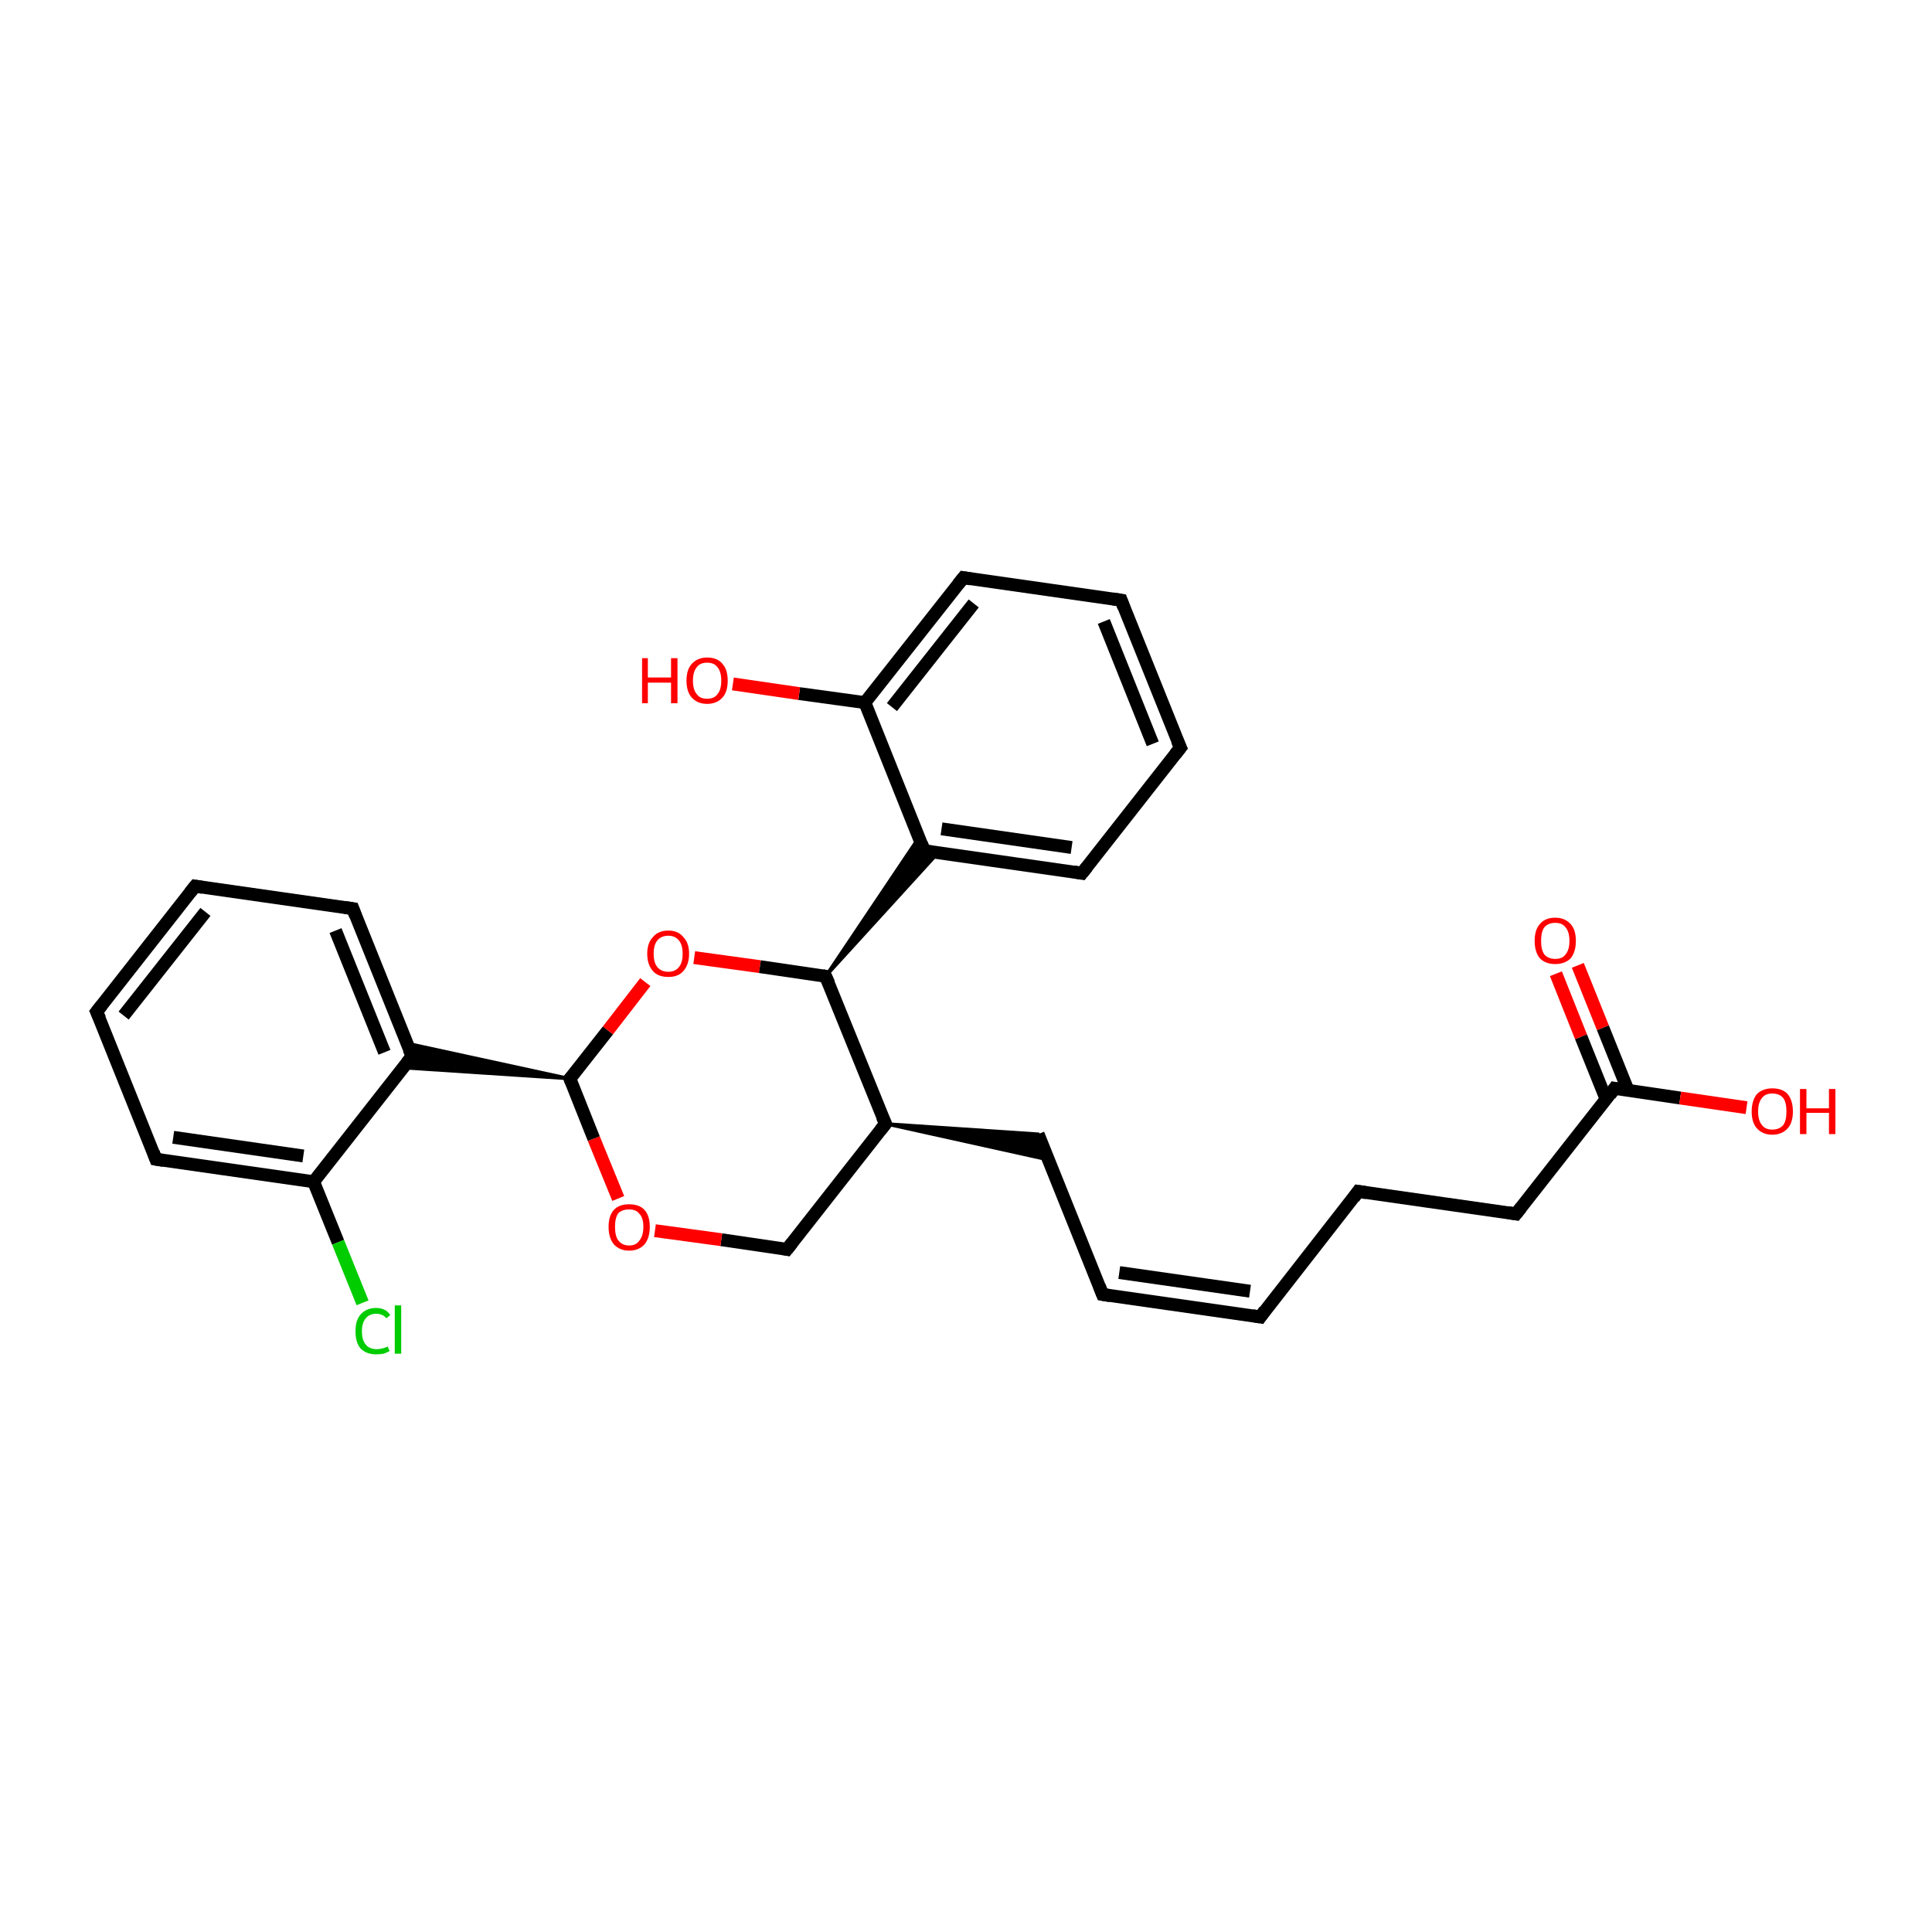 <?xml version='1.0' encoding='iso-8859-1'?>
<svg version='1.1' baseProfile='full'
              xmlns='http://www.w3.org/2000/svg'
                      xmlns:rdkit='http://www.rdkit.org/xml'
                      xmlns:xlink='http://www.w3.org/1999/xlink'
                  xml:space='preserve'
width='300px' height='300px' viewBox='0 0 300 300'>
<!-- END OF HEADER -->
<rect style='opacity:1.0;fill:#FFFFFF;stroke:none' width='300.0' height='300.0' x='0.0' y='0.0'> </rect>
<path class='bond-0 atom-0 atom-1' d='M 245.0,149.9 L 248.9,159.6' style='fill:none;fill-rule:evenodd;stroke:#FF0000;stroke-width:2.0px;stroke-linecap:butt;stroke-linejoin:miter;stroke-opacity:1' />
<path class='bond-0 atom-0 atom-1' d='M 248.9,159.6 L 252.8,169.3' style='fill:none;fill-rule:evenodd;stroke:#000000;stroke-width:2.0px;stroke-linecap:butt;stroke-linejoin:miter;stroke-opacity:1' />
<path class='bond-0 atom-0 atom-1' d='M 241.6,151.2 L 245.5,161.0' style='fill:none;fill-rule:evenodd;stroke:#FF0000;stroke-width:2.0px;stroke-linecap:butt;stroke-linejoin:miter;stroke-opacity:1' />
<path class='bond-0 atom-0 atom-1' d='M 245.5,161.0 L 249.4,170.7' style='fill:none;fill-rule:evenodd;stroke:#000000;stroke-width:2.0px;stroke-linecap:butt;stroke-linejoin:miter;stroke-opacity:1' />
<path class='bond-1 atom-1 atom-2' d='M 250.7,169.0 L 260.9,170.5' style='fill:none;fill-rule:evenodd;stroke:#000000;stroke-width:2.0px;stroke-linecap:butt;stroke-linejoin:miter;stroke-opacity:1' />
<path class='bond-1 atom-1 atom-2' d='M 260.9,170.5 L 271.2,172.0' style='fill:none;fill-rule:evenodd;stroke:#FF0000;stroke-width:2.0px;stroke-linecap:butt;stroke-linejoin:miter;stroke-opacity:1' />
<path class='bond-2 atom-1 atom-3' d='M 250.7,169.0 L 235.4,188.5' style='fill:none;fill-rule:evenodd;stroke:#000000;stroke-width:2.0px;stroke-linecap:butt;stroke-linejoin:miter;stroke-opacity:1' />
<path class='bond-3 atom-3 atom-4' d='M 235.4,188.5 L 210.9,185.0' style='fill:none;fill-rule:evenodd;stroke:#000000;stroke-width:2.0px;stroke-linecap:butt;stroke-linejoin:miter;stroke-opacity:1' />
<path class='bond-4 atom-4 atom-5' d='M 210.9,185.0 L 195.7,204.5' style='fill:none;fill-rule:evenodd;stroke:#000000;stroke-width:2.0px;stroke-linecap:butt;stroke-linejoin:miter;stroke-opacity:1' />
<path class='bond-5 atom-5 atom-6' d='M 195.7,204.5 L 171.2,201.0' style='fill:none;fill-rule:evenodd;stroke:#000000;stroke-width:2.0px;stroke-linecap:butt;stroke-linejoin:miter;stroke-opacity:1' />
<path class='bond-5 atom-5 atom-6' d='M 194.1,200.5 L 173.8,197.6' style='fill:none;fill-rule:evenodd;stroke:#000000;stroke-width:2.0px;stroke-linecap:butt;stroke-linejoin:miter;stroke-opacity:1' />
<path class='bond-6 atom-6 atom-7' d='M 171.2,201.0 L 161.2,176.1' style='fill:none;fill-rule:evenodd;stroke:#000000;stroke-width:2.0px;stroke-linecap:butt;stroke-linejoin:miter;stroke-opacity:1' />
<path class='bond-7 atom-8 atom-7' d='M 137.5,174.5 L 161.2,176.1 L 162.8,180.1 Z' style='fill:#000000;fill-rule:evenodd;fill-opacity:1;stroke:#000000;stroke-width:0.5px;stroke-linecap:butt;stroke-linejoin:miter;stroke-miterlimit:10;stroke-opacity:1;' />
<path class='bond-8 atom-8 atom-9' d='M 137.5,174.5 L 122.2,194.0' style='fill:none;fill-rule:evenodd;stroke:#000000;stroke-width:2.0px;stroke-linecap:butt;stroke-linejoin:miter;stroke-opacity:1' />
<path class='bond-9 atom-9 atom-10' d='M 122.2,194.0 L 112.0,192.5' style='fill:none;fill-rule:evenodd;stroke:#000000;stroke-width:2.0px;stroke-linecap:butt;stroke-linejoin:miter;stroke-opacity:1' />
<path class='bond-9 atom-9 atom-10' d='M 112.0,192.5 L 101.7,191.1' style='fill:none;fill-rule:evenodd;stroke:#FF0000;stroke-width:2.0px;stroke-linecap:butt;stroke-linejoin:miter;stroke-opacity:1' />
<path class='bond-10 atom-10 atom-11' d='M 96.0,186.1 L 92.2,176.8' style='fill:none;fill-rule:evenodd;stroke:#FF0000;stroke-width:2.0px;stroke-linecap:butt;stroke-linejoin:miter;stroke-opacity:1' />
<path class='bond-10 atom-10 atom-11' d='M 92.2,176.8 L 88.5,167.5' style='fill:none;fill-rule:evenodd;stroke:#000000;stroke-width:2.0px;stroke-linecap:butt;stroke-linejoin:miter;stroke-opacity:1' />
<path class='bond-11 atom-11 atom-12' d='M 88.5,167.5 L 62.6,165.8 L 64.0,164.0 Z' style='fill:#000000;fill-rule:evenodd;fill-opacity:1;stroke:#000000;stroke-width:0.5px;stroke-linecap:butt;stroke-linejoin:miter;stroke-miterlimit:10;stroke-opacity:1;' />
<path class='bond-11 atom-11 atom-12' d='M 88.5,167.5 L 64.0,164.0 L 63.2,162.0 Z' style='fill:#000000;fill-rule:evenodd;fill-opacity:1;stroke:#000000;stroke-width:0.5px;stroke-linecap:butt;stroke-linejoin:miter;stroke-miterlimit:10;stroke-opacity:1;' />
<path class='bond-12 atom-12 atom-13' d='M 64.0,164.0 L 54.8,141.1' style='fill:none;fill-rule:evenodd;stroke:#000000;stroke-width:2.0px;stroke-linecap:butt;stroke-linejoin:miter;stroke-opacity:1' />
<path class='bond-12 atom-12 atom-13' d='M 59.7,163.4 L 52.1,144.5' style='fill:none;fill-rule:evenodd;stroke:#000000;stroke-width:2.0px;stroke-linecap:butt;stroke-linejoin:miter;stroke-opacity:1' />
<path class='bond-13 atom-13 atom-14' d='M 54.8,141.1 L 30.3,137.6' style='fill:none;fill-rule:evenodd;stroke:#000000;stroke-width:2.0px;stroke-linecap:butt;stroke-linejoin:miter;stroke-opacity:1' />
<path class='bond-14 atom-14 atom-15' d='M 30.3,137.6 L 15.0,157.1' style='fill:none;fill-rule:evenodd;stroke:#000000;stroke-width:2.0px;stroke-linecap:butt;stroke-linejoin:miter;stroke-opacity:1' />
<path class='bond-14 atom-14 atom-15' d='M 31.9,141.6 L 19.2,157.7' style='fill:none;fill-rule:evenodd;stroke:#000000;stroke-width:2.0px;stroke-linecap:butt;stroke-linejoin:miter;stroke-opacity:1' />
<path class='bond-15 atom-15 atom-16' d='M 15.0,157.1 L 24.2,180.0' style='fill:none;fill-rule:evenodd;stroke:#000000;stroke-width:2.0px;stroke-linecap:butt;stroke-linejoin:miter;stroke-opacity:1' />
<path class='bond-16 atom-16 atom-17' d='M 24.2,180.0 L 48.7,183.5' style='fill:none;fill-rule:evenodd;stroke:#000000;stroke-width:2.0px;stroke-linecap:butt;stroke-linejoin:miter;stroke-opacity:1' />
<path class='bond-16 atom-16 atom-17' d='M 26.9,176.6 L 47.1,179.5' style='fill:none;fill-rule:evenodd;stroke:#000000;stroke-width:2.0px;stroke-linecap:butt;stroke-linejoin:miter;stroke-opacity:1' />
<path class='bond-17 atom-17 atom-18' d='M 48.7,183.5 L 52.5,192.9' style='fill:none;fill-rule:evenodd;stroke:#000000;stroke-width:2.0px;stroke-linecap:butt;stroke-linejoin:miter;stroke-opacity:1' />
<path class='bond-17 atom-17 atom-18' d='M 52.5,192.9 L 56.3,202.3' style='fill:none;fill-rule:evenodd;stroke:#00CC00;stroke-width:2.0px;stroke-linecap:butt;stroke-linejoin:miter;stroke-opacity:1' />
<path class='bond-18 atom-11 atom-19' d='M 88.5,167.5 L 94.4,160.0' style='fill:none;fill-rule:evenodd;stroke:#000000;stroke-width:2.0px;stroke-linecap:butt;stroke-linejoin:miter;stroke-opacity:1' />
<path class='bond-18 atom-11 atom-19' d='M 94.4,160.0 L 100.2,152.5' style='fill:none;fill-rule:evenodd;stroke:#FF0000;stroke-width:2.0px;stroke-linecap:butt;stroke-linejoin:miter;stroke-opacity:1' />
<path class='bond-19 atom-19 atom-20' d='M 107.8,148.7 L 118.0,150.1' style='fill:none;fill-rule:evenodd;stroke:#FF0000;stroke-width:2.0px;stroke-linecap:butt;stroke-linejoin:miter;stroke-opacity:1' />
<path class='bond-19 atom-19 atom-20' d='M 118.0,150.1 L 128.2,151.6' style='fill:none;fill-rule:evenodd;stroke:#000000;stroke-width:2.0px;stroke-linecap:butt;stroke-linejoin:miter;stroke-opacity:1' />
<path class='bond-20 atom-20 atom-21' d='M 128.2,151.6 L 142.7,130.0 L 143.5,132.1 Z' style='fill:#000000;fill-rule:evenodd;fill-opacity:1;stroke:#000000;stroke-width:0.5px;stroke-linecap:butt;stroke-linejoin:miter;stroke-miterlimit:10;stroke-opacity:1;' />
<path class='bond-20 atom-20 atom-21' d='M 128.2,151.6 L 143.5,132.1 L 145.7,132.4 Z' style='fill:#000000;fill-rule:evenodd;fill-opacity:1;stroke:#000000;stroke-width:0.5px;stroke-linecap:butt;stroke-linejoin:miter;stroke-miterlimit:10;stroke-opacity:1;' />
<path class='bond-21 atom-21 atom-22' d='M 143.5,132.1 L 168.0,135.6' style='fill:none;fill-rule:evenodd;stroke:#000000;stroke-width:2.0px;stroke-linecap:butt;stroke-linejoin:miter;stroke-opacity:1' />
<path class='bond-21 atom-21 atom-22' d='M 146.2,128.7 L 166.4,131.6' style='fill:none;fill-rule:evenodd;stroke:#000000;stroke-width:2.0px;stroke-linecap:butt;stroke-linejoin:miter;stroke-opacity:1' />
<path class='bond-22 atom-22 atom-23' d='M 168.0,135.6 L 183.3,116.1' style='fill:none;fill-rule:evenodd;stroke:#000000;stroke-width:2.0px;stroke-linecap:butt;stroke-linejoin:miter;stroke-opacity:1' />
<path class='bond-23 atom-23 atom-24' d='M 183.3,116.1 L 174.1,93.2' style='fill:none;fill-rule:evenodd;stroke:#000000;stroke-width:2.0px;stroke-linecap:butt;stroke-linejoin:miter;stroke-opacity:1' />
<path class='bond-23 atom-23 atom-24' d='M 179.0,115.5 L 171.4,96.5' style='fill:none;fill-rule:evenodd;stroke:#000000;stroke-width:2.0px;stroke-linecap:butt;stroke-linejoin:miter;stroke-opacity:1' />
<path class='bond-24 atom-24 atom-25' d='M 174.1,93.2 L 149.6,89.7' style='fill:none;fill-rule:evenodd;stroke:#000000;stroke-width:2.0px;stroke-linecap:butt;stroke-linejoin:miter;stroke-opacity:1' />
<path class='bond-25 atom-25 atom-26' d='M 149.6,89.7 L 134.3,109.1' style='fill:none;fill-rule:evenodd;stroke:#000000;stroke-width:2.0px;stroke-linecap:butt;stroke-linejoin:miter;stroke-opacity:1' />
<path class='bond-25 atom-25 atom-26' d='M 151.2,93.7 L 138.5,109.8' style='fill:none;fill-rule:evenodd;stroke:#000000;stroke-width:2.0px;stroke-linecap:butt;stroke-linejoin:miter;stroke-opacity:1' />
<path class='bond-26 atom-26 atom-27' d='M 134.3,109.1 L 124.1,107.7' style='fill:none;fill-rule:evenodd;stroke:#000000;stroke-width:2.0px;stroke-linecap:butt;stroke-linejoin:miter;stroke-opacity:1' />
<path class='bond-26 atom-26 atom-27' d='M 124.1,107.7 L 113.8,106.2' style='fill:none;fill-rule:evenodd;stroke:#FF0000;stroke-width:2.0px;stroke-linecap:butt;stroke-linejoin:miter;stroke-opacity:1' />
<path class='bond-27 atom-20 atom-8' d='M 128.2,151.6 L 137.5,174.5' style='fill:none;fill-rule:evenodd;stroke:#000000;stroke-width:2.0px;stroke-linecap:butt;stroke-linejoin:miter;stroke-opacity:1' />
<path class='bond-28 atom-26 atom-21' d='M 134.3,109.1 L 143.5,132.1' style='fill:none;fill-rule:evenodd;stroke:#000000;stroke-width:2.0px;stroke-linecap:butt;stroke-linejoin:miter;stroke-opacity:1' />
<path class='bond-29 atom-17 atom-12' d='M 48.7,183.5 L 64.0,164.0' style='fill:none;fill-rule:evenodd;stroke:#000000;stroke-width:2.0px;stroke-linecap:butt;stroke-linejoin:miter;stroke-opacity:1' />
<path d='M 251.2,169.1 L 250.7,169.0 L 250.0,170.0' style='fill:none;stroke:#000000;stroke-width:2.0px;stroke-linecap:butt;stroke-linejoin:miter;stroke-miterlimit:10;stroke-opacity:1;' />
<path d='M 236.2,187.5 L 235.4,188.5 L 234.2,188.3' style='fill:none;stroke:#000000;stroke-width:2.0px;stroke-linecap:butt;stroke-linejoin:miter;stroke-miterlimit:10;stroke-opacity:1;' />
<path d='M 212.2,185.2 L 210.9,185.0 L 210.2,186.0' style='fill:none;stroke:#000000;stroke-width:2.0px;stroke-linecap:butt;stroke-linejoin:miter;stroke-miterlimit:10;stroke-opacity:1;' />
<path d='M 196.4,203.5 L 195.7,204.5 L 194.5,204.3' style='fill:none;stroke:#000000;stroke-width:2.0px;stroke-linecap:butt;stroke-linejoin:miter;stroke-miterlimit:10;stroke-opacity:1;' />
<path d='M 172.4,201.2 L 171.2,201.0 L 170.7,199.7' style='fill:none;stroke:#000000;stroke-width:2.0px;stroke-linecap:butt;stroke-linejoin:miter;stroke-miterlimit:10;stroke-opacity:1;' />
<path d='M 136.7,175.5 L 137.5,174.5 L 137.0,173.4' style='fill:none;stroke:#000000;stroke-width:2.0px;stroke-linecap:butt;stroke-linejoin:miter;stroke-miterlimit:10;stroke-opacity:1;' />
<path d='M 123.0,193.0 L 122.2,194.0 L 121.7,193.9' style='fill:none;stroke:#000000;stroke-width:2.0px;stroke-linecap:butt;stroke-linejoin:miter;stroke-miterlimit:10;stroke-opacity:1;' />
<path d='M 88.7,168.0 L 88.5,167.5 L 88.8,167.2' style='fill:none;stroke:#000000;stroke-width:2.0px;stroke-linecap:butt;stroke-linejoin:miter;stroke-miterlimit:10;stroke-opacity:1;' />
<path d='M 63.5,162.9 L 64.0,164.0 L 63.2,165.0' style='fill:none;stroke:#000000;stroke-width:2.0px;stroke-linecap:butt;stroke-linejoin:miter;stroke-miterlimit:10;stroke-opacity:1;' />
<path d='M 55.2,142.2 L 54.8,141.1 L 53.5,140.9' style='fill:none;stroke:#000000;stroke-width:2.0px;stroke-linecap:butt;stroke-linejoin:miter;stroke-miterlimit:10;stroke-opacity:1;' />
<path d='M 31.5,137.8 L 30.3,137.6 L 29.5,138.6' style='fill:none;stroke:#000000;stroke-width:2.0px;stroke-linecap:butt;stroke-linejoin:miter;stroke-miterlimit:10;stroke-opacity:1;' />
<path d='M 15.8,156.1 L 15.0,157.1 L 15.5,158.2' style='fill:none;stroke:#000000;stroke-width:2.0px;stroke-linecap:butt;stroke-linejoin:miter;stroke-miterlimit:10;stroke-opacity:1;' />
<path d='M 23.8,178.9 L 24.2,180.0 L 25.4,180.2' style='fill:none;stroke:#000000;stroke-width:2.0px;stroke-linecap:butt;stroke-linejoin:miter;stroke-miterlimit:10;stroke-opacity:1;' />
<path d='M 127.7,151.5 L 128.2,151.6 L 128.7,152.7' style='fill:none;stroke:#000000;stroke-width:2.0px;stroke-linecap:butt;stroke-linejoin:miter;stroke-miterlimit:10;stroke-opacity:1;' />
<path d='M 144.7,132.3 L 143.5,132.1 L 143.1,131.0' style='fill:none;stroke:#000000;stroke-width:2.0px;stroke-linecap:butt;stroke-linejoin:miter;stroke-miterlimit:10;stroke-opacity:1;' />
<path d='M 166.8,135.4 L 168.0,135.6 L 168.8,134.6' style='fill:none;stroke:#000000;stroke-width:2.0px;stroke-linecap:butt;stroke-linejoin:miter;stroke-miterlimit:10;stroke-opacity:1;' />
<path d='M 182.5,117.1 L 183.3,116.1 L 182.8,115.0' style='fill:none;stroke:#000000;stroke-width:2.0px;stroke-linecap:butt;stroke-linejoin:miter;stroke-miterlimit:10;stroke-opacity:1;' />
<path d='M 174.5,94.3 L 174.1,93.2 L 172.8,93.0' style='fill:none;stroke:#000000;stroke-width:2.0px;stroke-linecap:butt;stroke-linejoin:miter;stroke-miterlimit:10;stroke-opacity:1;' />
<path d='M 150.8,89.9 L 149.6,89.7 L 148.8,90.7' style='fill:none;stroke:#000000;stroke-width:2.0px;stroke-linecap:butt;stroke-linejoin:miter;stroke-miterlimit:10;stroke-opacity:1;' />
<path class='atom-0' d='M 238.3 146.1
Q 238.3 144.4, 239.1 143.5
Q 239.9 142.5, 241.5 142.5
Q 243.0 142.5, 243.9 143.5
Q 244.7 144.4, 244.7 146.1
Q 244.7 147.8, 243.9 148.8
Q 243.0 149.7, 241.5 149.7
Q 240.0 149.7, 239.1 148.8
Q 238.3 147.8, 238.3 146.1
M 241.5 148.9
Q 242.6 148.9, 243.1 148.2
Q 243.7 147.5, 243.7 146.1
Q 243.7 144.7, 243.1 144.0
Q 242.6 143.3, 241.5 143.3
Q 240.4 143.3, 239.8 144.0
Q 239.3 144.7, 239.3 146.1
Q 239.3 147.5, 239.8 148.2
Q 240.4 148.9, 241.5 148.9
' fill='#FF0000'/>
<path class='atom-2' d='M 272.0 172.6
Q 272.0 170.9, 272.8 169.9
Q 273.7 169.0, 275.2 169.0
Q 276.8 169.0, 277.6 169.9
Q 278.4 170.9, 278.4 172.6
Q 278.4 174.3, 277.6 175.2
Q 276.7 176.2, 275.2 176.2
Q 273.7 176.2, 272.8 175.2
Q 272.0 174.3, 272.0 172.6
M 275.2 175.4
Q 276.3 175.4, 276.9 174.7
Q 277.4 174.0, 277.4 172.6
Q 277.4 171.2, 276.9 170.5
Q 276.3 169.8, 275.2 169.8
Q 274.1 169.8, 273.6 170.5
Q 273.0 171.2, 273.0 172.6
Q 273.0 174.0, 273.6 174.7
Q 274.1 175.4, 275.2 175.4
' fill='#FF0000'/>
<path class='atom-2' d='M 279.5 169.1
L 280.5 169.1
L 280.5 172.1
L 284.0 172.1
L 284.0 169.1
L 285.0 169.1
L 285.0 176.1
L 284.0 176.1
L 284.0 172.8
L 280.5 172.8
L 280.5 176.1
L 279.5 176.1
L 279.5 169.1
' fill='#FF0000'/>
<path class='atom-10' d='M 94.5 190.5
Q 94.5 188.8, 95.3 187.9
Q 96.1 187.0, 97.7 187.0
Q 99.3 187.0, 100.1 187.9
Q 100.9 188.8, 100.9 190.5
Q 100.9 192.2, 100.1 193.2
Q 99.2 194.2, 97.7 194.2
Q 96.2 194.2, 95.3 193.2
Q 94.5 192.2, 94.5 190.5
M 97.7 193.4
Q 98.8 193.4, 99.3 192.6
Q 99.9 191.9, 99.9 190.5
Q 99.9 189.1, 99.3 188.5
Q 98.8 187.8, 97.7 187.8
Q 96.6 187.8, 96.0 188.4
Q 95.5 189.1, 95.5 190.5
Q 95.5 191.9, 96.0 192.6
Q 96.6 193.4, 97.7 193.4
' fill='#FF0000'/>
<path class='atom-18' d='M 55.2 206.7
Q 55.2 205.0, 56.0 204.1
Q 56.9 203.1, 58.4 203.1
Q 59.9 203.1, 60.6 204.2
L 60.0 204.7
Q 59.4 204.0, 58.4 204.0
Q 57.4 204.0, 56.8 204.7
Q 56.2 205.4, 56.2 206.7
Q 56.2 208.1, 56.8 208.8
Q 57.4 209.5, 58.5 209.5
Q 59.3 209.5, 60.2 209.1
L 60.5 209.8
Q 60.1 210.0, 59.6 210.2
Q 59.0 210.3, 58.4 210.3
Q 56.9 210.3, 56.0 209.4
Q 55.2 208.5, 55.2 206.7
' fill='#00CC00'/>
<path class='atom-18' d='M 61.3 202.7
L 62.3 202.7
L 62.3 210.2
L 61.3 210.2
L 61.3 202.7
' fill='#00CC00'/>
<path class='atom-19' d='M 100.5 148.1
Q 100.5 146.4, 101.4 145.5
Q 102.2 144.5, 103.8 144.5
Q 105.3 144.5, 106.1 145.5
Q 107.0 146.4, 107.0 148.1
Q 107.0 149.8, 106.1 150.8
Q 105.3 151.7, 103.8 151.7
Q 102.2 151.7, 101.4 150.8
Q 100.5 149.8, 100.5 148.1
M 103.8 150.9
Q 104.8 150.9, 105.4 150.2
Q 106.0 149.5, 106.0 148.1
Q 106.0 146.7, 105.4 146.0
Q 104.8 145.3, 103.8 145.3
Q 102.7 145.3, 102.1 146.0
Q 101.5 146.7, 101.5 148.1
Q 101.5 149.5, 102.1 150.2
Q 102.7 150.9, 103.8 150.9
' fill='#FF0000'/>
<path class='atom-27' d='M 99.7 102.2
L 100.6 102.2
L 100.6 105.2
L 104.2 105.2
L 104.2 102.2
L 105.2 102.2
L 105.2 109.2
L 104.2 109.2
L 104.2 106.0
L 100.6 106.0
L 100.6 109.2
L 99.7 109.2
L 99.7 102.2
' fill='#FF0000'/>
<path class='atom-27' d='M 106.6 105.7
Q 106.6 104.0, 107.4 103.1
Q 108.3 102.1, 109.8 102.1
Q 111.4 102.1, 112.2 103.1
Q 113.0 104.0, 113.0 105.7
Q 113.0 107.4, 112.2 108.3
Q 111.3 109.3, 109.8 109.3
Q 108.3 109.3, 107.4 108.3
Q 106.6 107.4, 106.6 105.7
M 109.8 108.5
Q 110.9 108.5, 111.4 107.8
Q 112.0 107.1, 112.0 105.7
Q 112.0 104.3, 111.4 103.6
Q 110.9 102.9, 109.8 102.9
Q 108.7 102.9, 108.2 103.6
Q 107.6 104.3, 107.6 105.7
Q 107.6 107.1, 108.2 107.8
Q 108.7 108.5, 109.8 108.5
' fill='#FF0000'/>
</svg>
